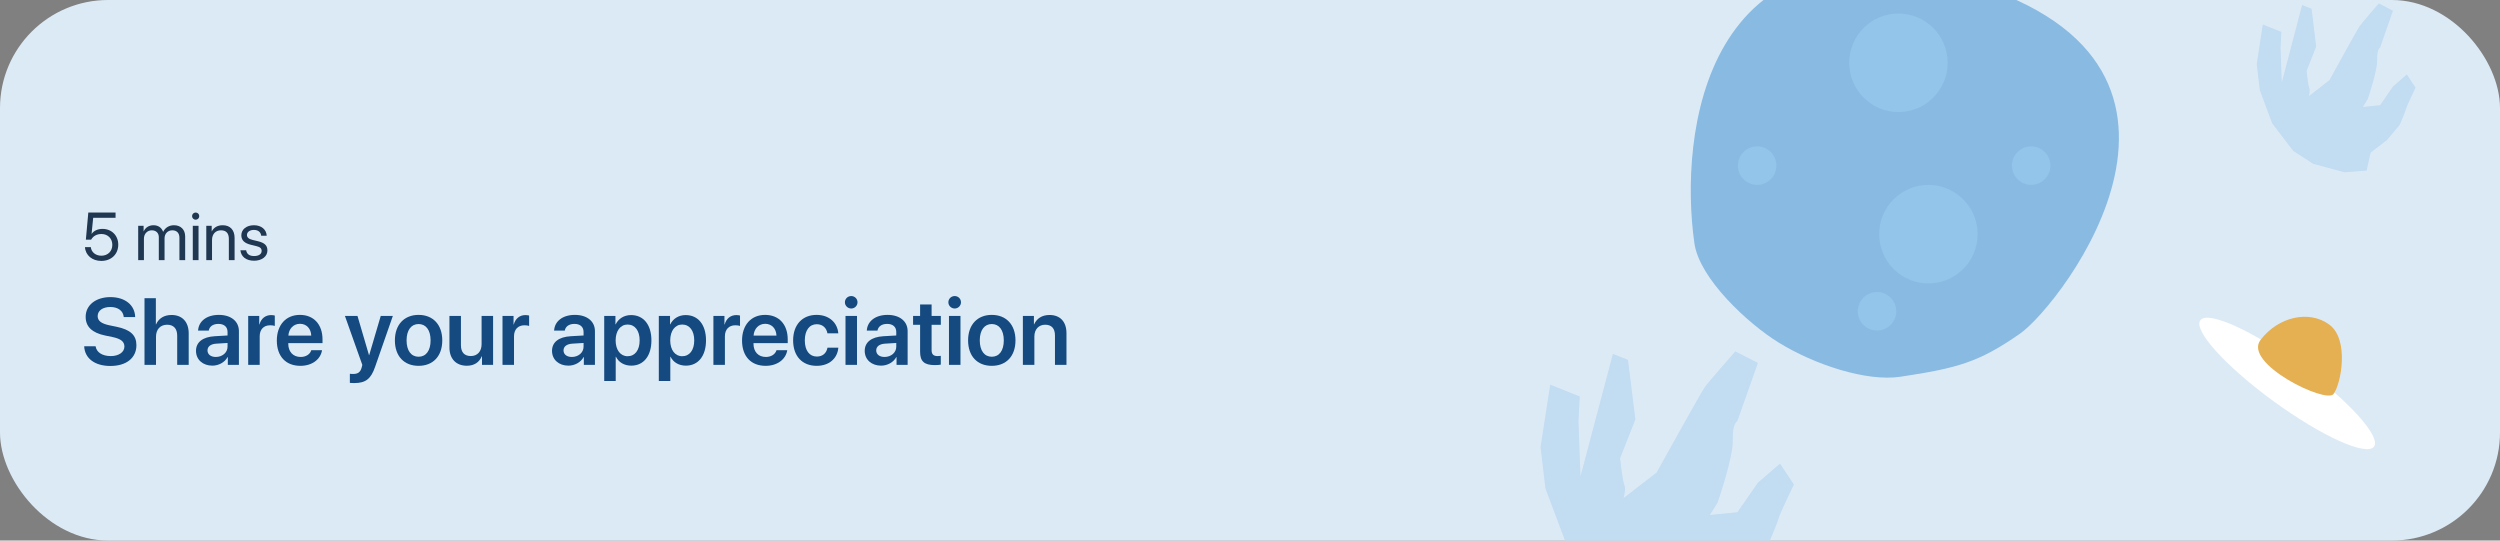 <svg width="740" height="160" viewBox="0 0 740 160" fill="none" xmlns="http://www.w3.org/2000/svg">
<rect x="0" y="0" width="740" height="160" fill="#808080" stroke="none"/>
<g clip-path="url(#clip0)">
<rect width="740" height="160" rx="32" fill="#DCEAF6"/>
<mask id="mask0" mask-type="alpha" maskUnits="userSpaceOnUse" x="0" y="0" width="740" height="160">
<rect width="740" height="160" rx="32" fill="white"/>
</mask>
<g mask="url(#mask0)">
<path d="M29.986 77.234C32.926 77.234 35.006 75.252 35.006 72.42C35.006 69.715 33.053 67.752 30.348 67.752C28.98 67.752 27.809 68.26 27.145 69.207H27.105L27.584 64.471H34.205V62.908H26.139L25.416 70.945H26.969C27.623 69.812 28.697 69.266 30.035 69.266C31.91 69.266 33.248 70.603 33.248 72.469C33.248 74.363 31.92 75.691 30.006 75.691C28.316 75.691 27.037 74.656 26.881 73.152H25.152C25.299 75.555 27.291 77.234 29.986 77.234Z" fill="#1F3750"/>
<path d="M40.904 77H42.603V70.633C42.603 69.227 43.58 68.172 44.928 68.172C46.188 68.172 47.008 68.973 47.008 70.193V77H48.707V70.545C48.707 69.168 49.654 68.172 51.002 68.172C52.34 68.172 53.111 68.992 53.111 70.379V77H54.81V69.988C54.81 67.977 53.512 66.668 51.5 66.668C50.074 66.668 48.883 67.391 48.316 68.602H48.277C47.838 67.371 46.812 66.668 45.426 66.668C44.059 66.668 43.023 67.391 42.545 68.465H42.506V66.844H40.904V77Z" fill="#1F3750"/>
<path d="M57.916 65.037C58.512 65.037 58.98 64.559 58.98 63.973C58.98 63.377 58.512 62.908 57.916 62.908C57.33 62.908 56.852 63.377 56.852 63.973C56.852 64.559 57.33 65.037 57.916 65.037ZM57.066 77H58.766V66.844H57.066V77Z" fill="#1F3750"/>
<path d="M61.06 77H62.76V71.023C62.76 69.305 63.805 68.172 65.406 68.172C66.969 68.172 67.74 69.07 67.74 70.711V77H69.439V70.408C69.439 68.103 68.15 66.668 65.924 66.668C64.352 66.668 63.268 67.371 62.701 68.465H62.662V66.844H61.06V77Z" fill="#1F3750"/>
<path d="M71.432 69.647C71.432 71.111 72.359 72 74.273 72.459L75.885 72.85C77.047 73.133 77.447 73.553 77.447 74.285C77.447 75.203 76.598 75.789 75.221 75.789C73.844 75.789 73.062 75.232 72.857 74.07H71.158C71.353 75.975 72.838 77.176 75.221 77.176C77.486 77.176 79.156 75.926 79.156 74.158C79.156 72.703 78.414 71.902 76.363 71.404L74.752 71.014C73.619 70.74 73.102 70.262 73.102 69.559C73.102 68.67 73.922 68.055 75.162 68.055C76.412 68.055 77.193 68.709 77.32 69.773H78.941C78.873 67.977 77.389 66.668 75.162 66.668C72.965 66.668 71.432 67.908 71.432 69.647Z" fill="#1F3750"/>
<path d="M24.916 102.49C25.08 106.1 28.102 108.328 32.668 108.328C37.412 108.328 40.379 105.949 40.379 102.176C40.379 99.25 38.643 97.582 34.486 96.721L32.353 96.283C29.893 95.764 28.908 94.902 28.908 93.562C28.908 91.908 30.467 90.869 32.654 90.869C34.91 90.869 36.469 91.99 36.633 93.85H40.01C39.928 90.322 37.043 87.943 32.682 87.943C28.402 87.943 25.354 90.295 25.354 93.768C25.354 96.652 27.199 98.512 31.15 99.318L33.27 99.756C35.84 100.289 36.824 101.164 36.824 102.586C36.824 104.227 35.17 105.402 32.791 105.402C30.33 105.402 28.553 104.309 28.293 102.49H24.916Z" fill="#144A80"/>
<path d="M42.772 108H46.176V99.674C46.176 97.541 47.42 96.119 49.471 96.119C51.44 96.119 52.451 97.336 52.451 99.359V108H55.855V98.662C55.855 95.34 53.982 93.234 50.783 93.234C48.582 93.234 46.982 94.232 46.203 95.996H46.135V88.272H42.772V108Z" fill="#144A80"/>
<path d="M62.855 108.232C64.715 108.232 66.533 107.262 67.367 105.689H67.436V108H70.717V98.019C70.717 95.107 68.379 93.207 64.783 93.207C61.092 93.207 58.781 95.148 58.631 97.856H61.789C62.008 96.652 63.033 95.873 64.647 95.873C66.328 95.873 67.353 96.748 67.353 98.266V99.305L63.525 99.523C59.998 99.742 58.016 101.287 58.016 103.857C58.016 106.469 60.053 108.232 62.855 108.232ZM63.881 105.662C62.404 105.662 61.42 104.91 61.42 103.721C61.42 102.572 62.363 101.834 64.004 101.725L67.353 101.52V102.627C67.353 104.377 65.809 105.662 63.881 105.662Z" fill="#144A80"/>
<path d="M73.465 108H76.869V99.564C76.869 97.527 78.031 96.283 79.959 96.283C80.533 96.283 81.053 96.365 81.34 96.475V93.398C81.094 93.344 80.711 93.262 80.273 93.262C78.564 93.262 77.293 94.273 76.801 96.037H76.732V93.508H73.465V108Z" fill="#144A80"/>
<path d="M92.141 103.666C91.772 104.869 90.568 105.662 88.982 105.662C86.754 105.662 85.332 104.104 85.332 101.779V101.574H95.463V100.467C95.463 96.064 92.893 93.207 88.777 93.207C84.594 93.207 81.941 96.228 81.941 100.809C81.941 105.43 84.566 108.287 88.914 108.287C92.346 108.287 94.889 106.4 95.326 103.666H92.141ZM88.791 95.846C90.746 95.846 92.059 97.281 92.127 99.332H85.359C85.496 97.309 86.877 95.846 88.791 95.846Z" fill="#144A80"/>
<path d="M104.896 113.387C108.205 113.387 109.805 112.17 111.035 108.574L116.285 93.508H112.703L109.285 105.102H109.217L105.812 93.508H102.094L107.248 108.014C107.262 108.055 107.043 108.779 107.043 108.82C106.674 110.16 105.949 110.693 104.541 110.693C104.336 110.693 103.734 110.68 103.557 110.639V113.332C103.734 113.373 104.691 113.387 104.896 113.387Z" fill="#144A80"/>
<path d="M123.9 108.287C128.152 108.287 130.914 105.457 130.914 100.754C130.914 96.064 128.125 93.207 123.9 93.207C119.676 93.207 116.887 96.078 116.887 100.754C116.887 105.457 119.648 108.287 123.9 108.287ZM123.9 105.594C121.74 105.594 120.346 103.844 120.346 100.754C120.346 97.678 121.754 95.914 123.9 95.914C126.061 95.914 127.455 97.678 127.455 100.754C127.455 103.844 126.061 105.594 123.9 105.594Z" fill="#144A80"/>
<path d="M145.953 93.508H142.549V101.889C142.549 103.994 141.332 105.389 139.363 105.389C137.449 105.389 136.438 104.268 136.438 102.189V93.508H133.033V102.873C133.033 106.223 135.029 108.26 138.174 108.26C140.375 108.26 141.838 107.248 142.604 105.484H142.672V108H145.953V93.508Z" fill="#144A80"/>
<path d="M148.742 108H152.146V99.564C152.146 97.527 153.309 96.283 155.236 96.283C155.811 96.283 156.33 96.365 156.617 96.475V93.398C156.371 93.344 155.988 93.262 155.551 93.262C153.842 93.262 152.57 94.273 152.078 96.037H152.01V93.508H148.742V108Z" fill="#144A80"/>
<path d="M168.238 108.232C170.098 108.232 171.916 107.262 172.75 105.689H172.818V108H176.1V98.019C176.1 95.107 173.762 93.207 170.166 93.207C166.475 93.207 164.164 95.148 164.014 97.856H167.172C167.391 96.652 168.416 95.873 170.029 95.873C171.711 95.873 172.736 96.748 172.736 98.266V99.305L168.908 99.523C165.381 99.742 163.398 101.287 163.398 103.857C163.398 106.469 165.436 108.232 168.238 108.232ZM169.264 105.662C167.787 105.662 166.803 104.91 166.803 103.721C166.803 102.572 167.746 101.834 169.387 101.725L172.736 101.52V102.627C172.736 104.377 171.191 105.662 169.264 105.662Z" fill="#144A80"/>
<path d="M186.805 93.262C184.699 93.262 183.059 94.328 182.238 96.01H182.17V93.508H178.848V112.771H182.252V105.594H182.32C183.113 107.221 184.754 108.232 186.859 108.232C190.496 108.232 192.82 105.375 192.82 100.754C192.82 96.119 190.482 93.262 186.805 93.262ZM185.766 105.443C183.646 105.443 182.238 103.598 182.225 100.754C182.238 97.938 183.646 96.064 185.766 96.064C187.967 96.064 189.334 97.897 189.334 100.754C189.334 103.625 187.967 105.443 185.766 105.443Z" fill="#144A80"/>
<path d="M202.965 93.262C200.859 93.262 199.219 94.328 198.398 96.01H198.33V93.508H195.008V112.771H198.412V105.594H198.48C199.273 107.221 200.914 108.232 203.02 108.232C206.656 108.232 208.98 105.375 208.98 100.754C208.98 96.119 206.643 93.262 202.965 93.262ZM201.926 105.443C199.807 105.443 198.398 103.598 198.385 100.754C198.398 97.938 199.807 96.064 201.926 96.064C204.127 96.064 205.494 97.897 205.494 100.754C205.494 103.625 204.127 105.443 201.926 105.443Z" fill="#144A80"/>
<path d="M211.168 108H214.572V99.564C214.572 97.527 215.734 96.283 217.662 96.283C218.236 96.283 218.756 96.365 219.043 96.475V93.398C218.797 93.344 218.414 93.262 217.977 93.262C216.268 93.262 214.996 94.273 214.504 96.037H214.436V93.508H211.168V108Z" fill="#144A80"/>
<path d="M229.844 103.666C229.475 104.869 228.271 105.662 226.686 105.662C224.457 105.662 223.035 104.104 223.035 101.779V101.574H233.166V100.467C233.166 96.064 230.596 93.207 226.48 93.207C222.297 93.207 219.645 96.228 219.645 100.809C219.645 105.43 222.27 108.287 226.617 108.287C230.049 108.287 232.592 106.4 233.029 103.666H229.844ZM226.494 95.846C228.449 95.846 229.762 97.281 229.83 99.332H223.062C223.199 97.309 224.58 95.846 226.494 95.846Z" fill="#144A80"/>
<path d="M248.137 98.676C247.904 95.627 245.539 93.207 241.711 93.207C237.5 93.207 234.766 96.119 234.766 100.754C234.766 105.457 237.5 108.287 241.738 108.287C245.375 108.287 247.877 106.154 248.15 102.914H244.938C244.623 104.555 243.502 105.539 241.779 105.539C239.619 105.539 238.225 103.789 238.225 100.754C238.225 97.773 239.605 95.969 241.752 95.969C243.57 95.969 244.65 97.131 244.924 98.676H248.137Z" fill="#144A80"/>
<path d="M251.965 91.32C253.004 91.32 253.824 90.486 253.824 89.475C253.824 88.449 253.004 87.629 251.965 87.629C250.926 87.629 250.092 88.449 250.092 89.475C250.092 90.486 250.926 91.32 251.965 91.32ZM250.27 108H253.674V93.508H250.27V108Z" fill="#144A80"/>
<path d="M260.797 108.232C262.656 108.232 264.475 107.262 265.309 105.689H265.377V108H268.658V98.019C268.658 95.107 266.32 93.207 262.725 93.207C259.033 93.207 256.723 95.148 256.572 97.856H259.73C259.949 96.652 260.975 95.873 262.588 95.873C264.27 95.873 265.295 96.748 265.295 98.266V99.305L261.467 99.523C257.939 99.742 255.957 101.287 255.957 103.857C255.957 106.469 257.994 108.232 260.797 108.232ZM261.822 105.662C260.346 105.662 259.361 104.91 259.361 103.721C259.361 102.572 260.305 101.834 261.945 101.725L265.295 101.52V102.627C265.295 104.377 263.75 105.662 261.822 105.662Z" fill="#144A80"/>
<path d="M272.35 90.117V93.508H270.271V96.133H272.35V104.145C272.35 106.961 273.58 108.068 276.711 108.068C277.436 108.068 278.105 108.014 278.475 107.932V105.334C278.256 105.375 277.818 105.402 277.504 105.402C276.301 105.402 275.754 104.855 275.754 103.666V96.133H278.488V93.508H275.754V90.117H272.35Z" fill="#144A80"/>
<path d="M282.59 91.32C283.629 91.32 284.449 90.486 284.449 89.475C284.449 88.449 283.629 87.629 282.59 87.629C281.551 87.629 280.717 88.449 280.717 89.475C280.717 90.486 281.551 91.32 282.59 91.32ZM280.895 108H284.299V93.508H280.895V108Z" fill="#144A80"/>
<path d="M293.568 108.287C297.82 108.287 300.582 105.457 300.582 100.754C300.582 96.064 297.793 93.207 293.568 93.207C289.344 93.207 286.555 96.078 286.555 100.754C286.555 105.457 289.316 108.287 293.568 108.287ZM293.568 105.594C291.408 105.594 290.014 103.844 290.014 100.754C290.014 97.678 291.422 95.914 293.568 95.914C295.729 95.914 297.123 97.678 297.123 100.754C297.123 103.844 295.729 105.594 293.568 105.594Z" fill="#144A80"/>
<path d="M302.77 108H306.174V99.606C306.174 97.527 307.418 96.119 309.373 96.119C311.314 96.119 312.271 97.268 312.271 99.318V108H315.676V98.635C315.676 95.285 313.857 93.234 310.658 93.234C308.43 93.234 306.885 94.273 306.105 95.996H306.037V93.508H302.77V108Z" fill="#144A80"/>
</g>
<g clip-path="url(#clip1)">
<path fill-rule="evenodd" clip-rule="evenodd" d="M672.927 118.733C687.107 129.077 700.426 135.12 702.675 132.23C704.925 129.34 695.253 118.611 681.073 108.267C666.893 97.923 653.574 91.88 651.325 94.77C649.075 97.66 658.747 108.388 672.927 118.733Z" fill="white"/>
<path fill-rule="evenodd" clip-rule="evenodd" d="M690.713 116.639C692.957 113.707 695.462 100.533 689.499 96.109C683.535 91.685 674.41 93.705 669.117 100.619C663.825 107.534 688.468 119.571 690.713 116.639Z" fill="#E4B051"/>
</g>
<path fill-rule="evenodd" clip-rule="evenodd" d="M501.543 72.01C503.045 82.523 517.403 95.772 526.369 101.326C537.218 108.046 552.629 113.007 562.475 111.523C579.389 108.974 585.7 107.274 597.903 98.777C610.106 90.28 666.703 17.395 579.389 -6.166C504.364 -26.41 496.934 39.753 501.543 72.01" fill="#89BAE2"/>
<g opacity="0.248">
<ellipse cx="561.932" cy="18.586" rx="14.574" ry="14.582" fill="#B1E2FF" style="mix-blend-mode:multiply"/>
</g>
<g opacity="0.248">
<ellipse cx="555.596" cy="92.132" rx="5.703" ry="5.706" fill="#B1E2FF" style="mix-blend-mode:multiply"/>
</g>
<g opacity="0.248">
<ellipse cx="601.22" cy="49.019" rx="5.703" ry="5.706" fill="#B1E2FF" style="mix-blend-mode:multiply"/>
</g>
<g opacity="0.248">
<ellipse cx="520.11" cy="49.019" rx="5.703" ry="5.706" fill="#B1E2FF" style="mix-blend-mode:multiply"/>
</g>
<g opacity="0.248">
<ellipse cx="570.804" cy="69.308" rx="14.574" ry="14.582" fill="#B1E2FF" style="mix-blend-mode:multiply"/>
</g>
<path fill-rule="evenodd" clip-rule="evenodd" d="M458.855 113.857L467.615 117.349L467.229 124.683L467.826 140.986L477.411 104.761L481.894 106.511L484.071 124.168L479.548 135.615C479.548 135.615 480.239 142.242 480.797 143.507C481.354 144.771 480.591 147.41 480.591 147.41L490.347 139.878C490.347 139.878 503.458 116.237 504.576 114.651C505.694 113.066 513.659 104 513.659 104L520.341 107.434L514.233 124.702C514.233 124.702 512.752 125.182 512.896 130.333C513.041 135.484 508.386 148.84 508.386 148.84L506.117 152.431L514.272 151.614L520.348 142.863L526.884 137.226L531 143.411C531 143.411 526.717 152.254 526.445 153.476C526.173 154.698 523.566 160.743 523.566 160.743L517.577 167.851L509.774 173.835L507.879 182.183L497.436 183L482.67 179.033L473.213 172.985L463.283 160.115L457.446 144.572L456 132.344L458.855 113.857" fill="#C2DCF1"/>
<path fill-rule="evenodd" clip-rule="evenodd" d="M669.789 7.239L675.279 9.449L675.037 14.09L675.411 24.409L681.417 1.481L684.227 2.59L685.591 13.764L682.757 21.01C682.757 21.01 683.19 25.204 683.539 26.004C683.889 26.805 683.411 28.475 683.411 28.475L689.524 23.708C689.524 23.708 697.741 8.745 698.441 7.741C699.142 6.738 704.133 1 704.133 1L708.321 3.173L704.493 14.103C704.493 14.103 703.564 14.407 703.655 17.667C703.746 20.927 700.829 29.379 700.829 29.379L699.407 31.652L704.517 31.135L708.325 25.597L712.421 22.029L715 25.944C715 25.944 712.316 31.541 712.146 32.314C711.975 33.087 710.342 36.913 710.342 36.913L706.588 41.412L701.698 45.199L700.511 50.483L693.967 51L684.713 48.489L678.787 44.661L672.564 36.516L668.906 26.678L668 18.94L669.789 7.239" fill="#C2DCF1"/>
</g>
<defs>
<clipPath id="clip0">
<rect width="740" height="160" rx="32" fill="white"/>
</clipPath>
<clipPath id="clip1">
<rect width="52" height="43" fill="white" transform="translate(651 92)"/>
</clipPath>
</defs>
</svg>
